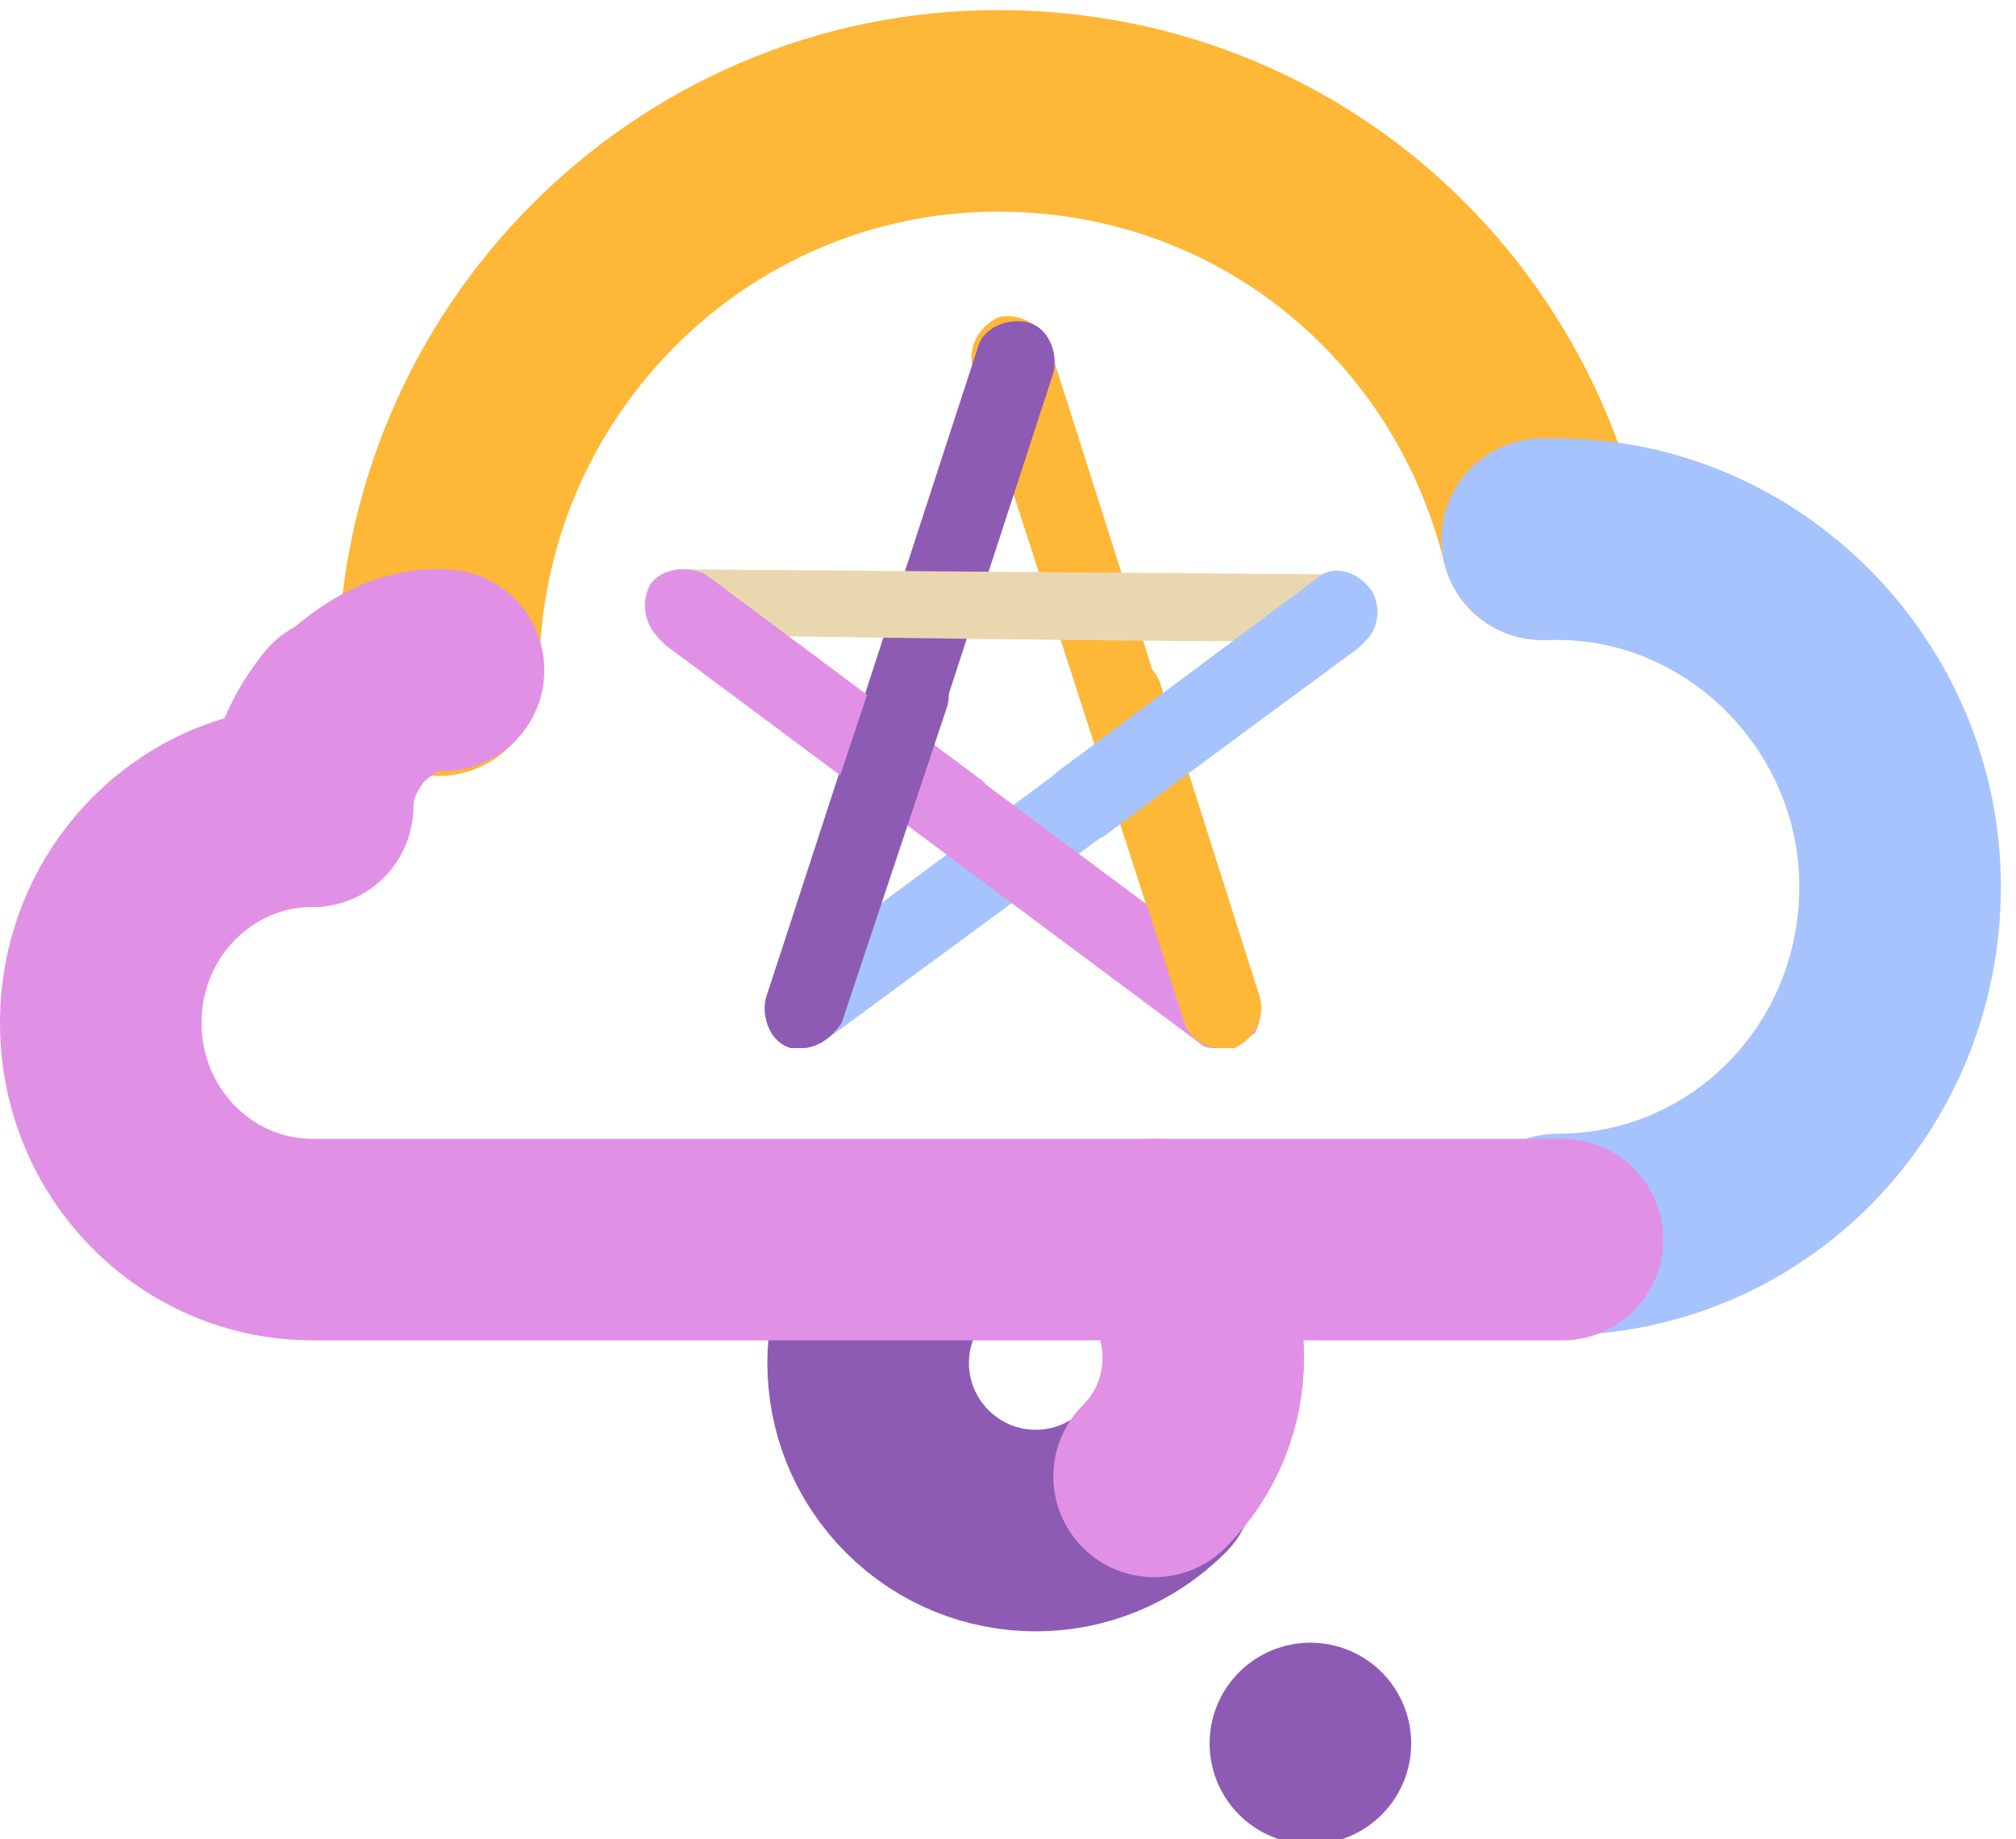 <?xml version="1.0" encoding="utf-8"?>
<!-- Generator: Adobe Illustrator 18.1.1, SVG Export Plug-In . SVG Version: 6.00 Build 0)  -->
<svg version="1.1" id="Layer_1" xmlns="http://www.w3.org/2000/svg" xmlns:xlink="http://www.w3.org/1999/xlink" x="0px" y="0px"
	 viewBox="0 0 40 36.5" enable-background="new 0 0 40 36.5" xml:space="preserve">
<line fill="none" stroke="#8D5BB4" stroke-width="4" stroke-linecap="round" stroke-miterlimit="10" x1="26" y1="34.6" x2="26" y2="34.6"/>
<g>
	<path fill="none" stroke="#8D5BB4" stroke-width="4" stroke-linecap="round" stroke-miterlimit="10" d="M22.9,29.4
		c-1.3,1.3-3.4,1.3-4.7,0c-1.3-1.3-1.3-3.4,0-4.7"/>
	<path fill="none" stroke="#E191E5" stroke-width="4" stroke-linecap="round" stroke-miterlimit="10" d="M22.9,24.6
		c1.3,1.3,1.3,3.4,0,4.7"/>
</g>
<path fill="none" stroke="#E191E5" stroke-width="4" stroke-linecap="round" stroke-linejoin="round" stroke-miterlimit="10" stroke-dasharray="1.701,0" d="
	M6.8,14.2c-0.4,0.5-0.7,1.1-0.7,1.8v0"/>
<path fill="none" stroke="#FEB737" stroke-width="4" stroke-linecap="round" stroke-miterlimit="10" d="M30.6,10.7
	c-1.2-4.9-5.5-8.5-10.8-8.5c-6.1,0-11.1,5-11.1,11.2"/>
<path fill="none" stroke="#A6C3FD" stroke-width="4" stroke-linecap="round" stroke-miterlimit="10" d="M30.9,24.5
	c3.8,0,6.8-3.1,6.8-6.9c0-3.8-3.1-6.9-6.8-6.9c-0.1,0-0.2,0-0.3,0"/>
<path fill="none" stroke="#E191E5" stroke-width="4" stroke-linecap="round" stroke-linejoin="round" stroke-miterlimit="10" stroke-dasharray="1.995,0" d="
	M6.2,16L6.2,16c-2.3,0-4.2,1.9-4.2,4.3c0,2.4,1.9,4.3,4.2,4.3h24.8"/>
<path fill="none" stroke="#E191E5" stroke-width="4" stroke-linecap="round" stroke-linejoin="round" stroke-miterlimit="10" stroke-dasharray="1.701,0" d="
	M6.2,16L6.2,16c0-0.7,0.3-1.3,0.7-1.8c0,0,0.9-1,1.9-0.9"/>
<g>
	<g>
		<path fill="#FEB737" d="M24.2,20.8c-0.3,0-0.6-0.2-0.7-0.5L19.3,7.3c-0.1-0.4,0.1-0.8,0.5-1c0.4-0.1,0.8,0.1,1,0.5l4.1,12.9
			c0.1,0.4-0.1,0.8-0.5,1C24.3,20.8,24.2,20.8,24.2,20.8z"/>
	</g>
	<g>
		<path fill="#8D5BB4" d="M15.9,20.8c-0.1,0-0.2,0-0.2,0c-0.4-0.1-0.6-0.6-0.5-1l4.2-12.9c0.1-0.4,0.6-0.6,1-0.5
			c0.4,0.1,0.6,0.6,0.5,1l-4.2,12.9C16.5,20.6,16.2,20.8,15.9,20.8z"/>
	</g>
	<g>
		<path fill="#A6C3FD" d="M15.9,20.8c-0.2,0-0.5-0.1-0.6-0.3c-0.2-0.4-0.2-0.8,0.2-1.1L26,11.6c0.3-0.3,0.8-0.2,1.1,0.2
			c0.2,0.4,0.2,0.8-0.2,1.1l-10.6,7.8C16.2,20.7,16,20.8,15.9,20.8z"/>
	</g>
	<g>
		<path fill="#E191E5" d="M24.2,20.8c-0.2,0-0.3,0-0.4-0.1l-10.6-7.9c-0.3-0.3-0.4-0.7-0.2-1.1c0.2-0.3,0.7-0.4,1.1-0.2l10.6,7.9
			c0.3,0.3,0.4,0.7,0.2,1.1C24.6,20.7,24.4,20.8,24.2,20.8z"/>
	</g>
	<g>
		<path fill="#E9D7AF" d="M26.5,12.7c-0.1,0.1-12.8-0.1-12.8-0.1c-0.4,0-0.7-0.2-0.7-0.6c0-0.4,0.3-0.7,0.7-0.7l12.8,0.1
			c0.4,0,0.7,0.2,0.7,0.5C27.2,12.3,26.9,12.7,26.5,12.7z"/>
	</g>
	<g>
		<path fill="#FEB737" d="M24.2,20.8c-0.3,0-0.6-0.2-0.7-0.5l-2-6.3c-0.1-0.4,0.1-0.8,0.5-1c0.4-0.1,0.8,0.1,1,0.5l2,6.3
			c0.1,0.4-0.1,0.8-0.5,1C24.3,20.8,24.2,20.8,24.2,20.8z"/>
	</g>
	<g>
		<path fill="#E191E5" d="M19,16.9c-0.2,0-0.3,0-0.4-0.1l-5.5-4.1c-0.3-0.3-0.4-0.7-0.2-1.1c0.2-0.3,0.7-0.4,1.1-0.2l5.5,4.1
			c0.3,0.3,0.4,0.7,0.2,1.1C19.4,16.8,19.2,16.9,19,16.9z"/>
	</g>
	<g>
		<path fill="#8D5BB4" d="M15.9,20.8c-0.1,0-0.2,0-0.2,0c-0.4-0.1-0.6-0.6-0.5-1l2.1-6.3c0.1-0.4,0.6-0.6,1-0.5
			c0.4,0.1,0.6,0.6,0.5,1l-2.1,6.3C16.5,20.6,16.2,20.8,15.9,20.8z"/>
	</g>
	<g>
		<path fill="#A6C3FD" d="M21.4,16.7c-0.2,0-0.5-0.1-0.6-0.3c-0.2-0.3-0.2-0.8,0.2-1.1l5.1-3.8c0.3-0.3,0.8-0.2,1.1,0.2
			c0.2,0.3,0.2,0.8-0.2,1.1l-5.1,3.8C21.7,16.7,21.5,16.7,21.4,16.7z"/>
	</g>
</g>
</svg>
